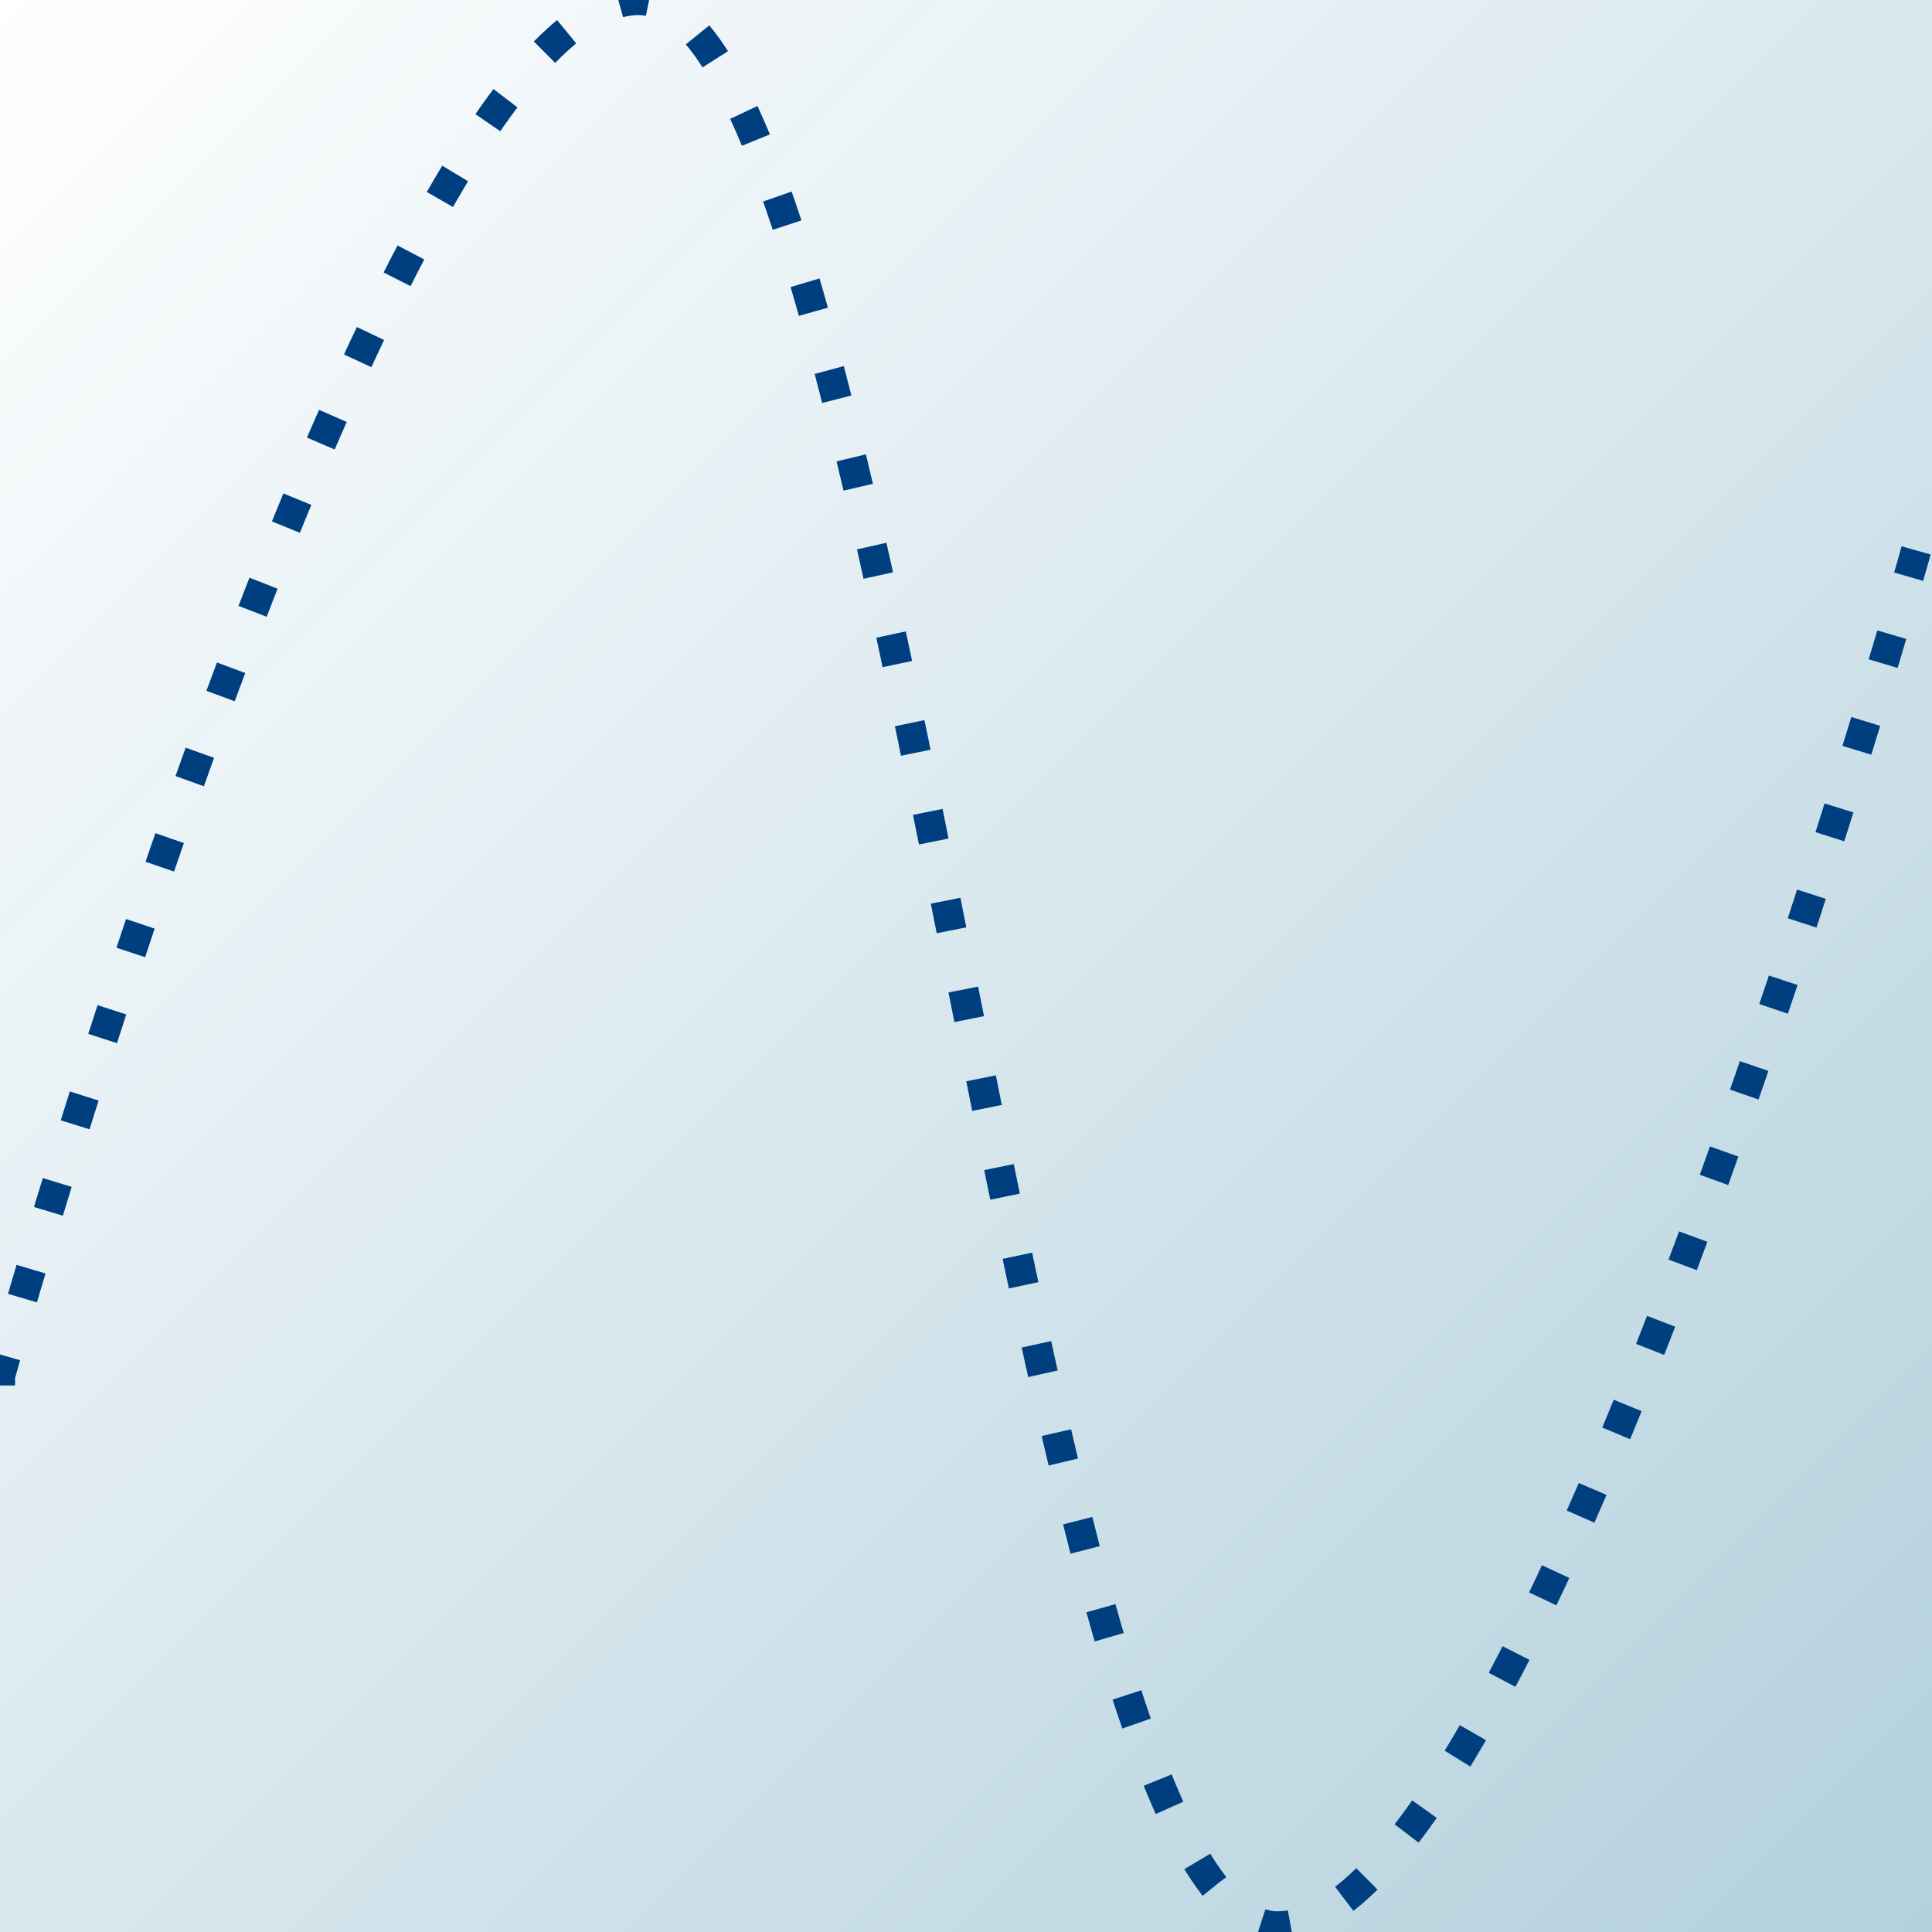 <svg width="64" height="64" xmlns="http://www.w3.org/2000/svg">
 <rect width="100%" height="100%" fill="#808080" stroke="none"/>
 <defs>
  <linearGradient y2="1" x2="1" y1="0" x1="0" id="svg_8" spreadMethod="pad">
   <stop stop-color="#ffffff" offset="0"/>
   <stop stop-color="#b3d1dd" offset="1" stop-opacity="0.992"/>
  </linearGradient>
 </defs>
 <g>
  <title>Layer 1</title>
  <rect width="64" height="64" id="svg_2" fill="url(#svg_8)" stroke-width="0"/>
  <path id="svg_1" fill="none" d="m0,45.896l0,-0.315c0,0 12.695,-45.581 21.158,-45.581c8.463,0 12.695,63.814 21.158,63.814c8.463,0 21.158,-45.581 21.158,-45.581l0,0" stroke-linejoin="round" stroke="#003f7f" stroke-dasharray="1,2"/>
 </g>
</svg>